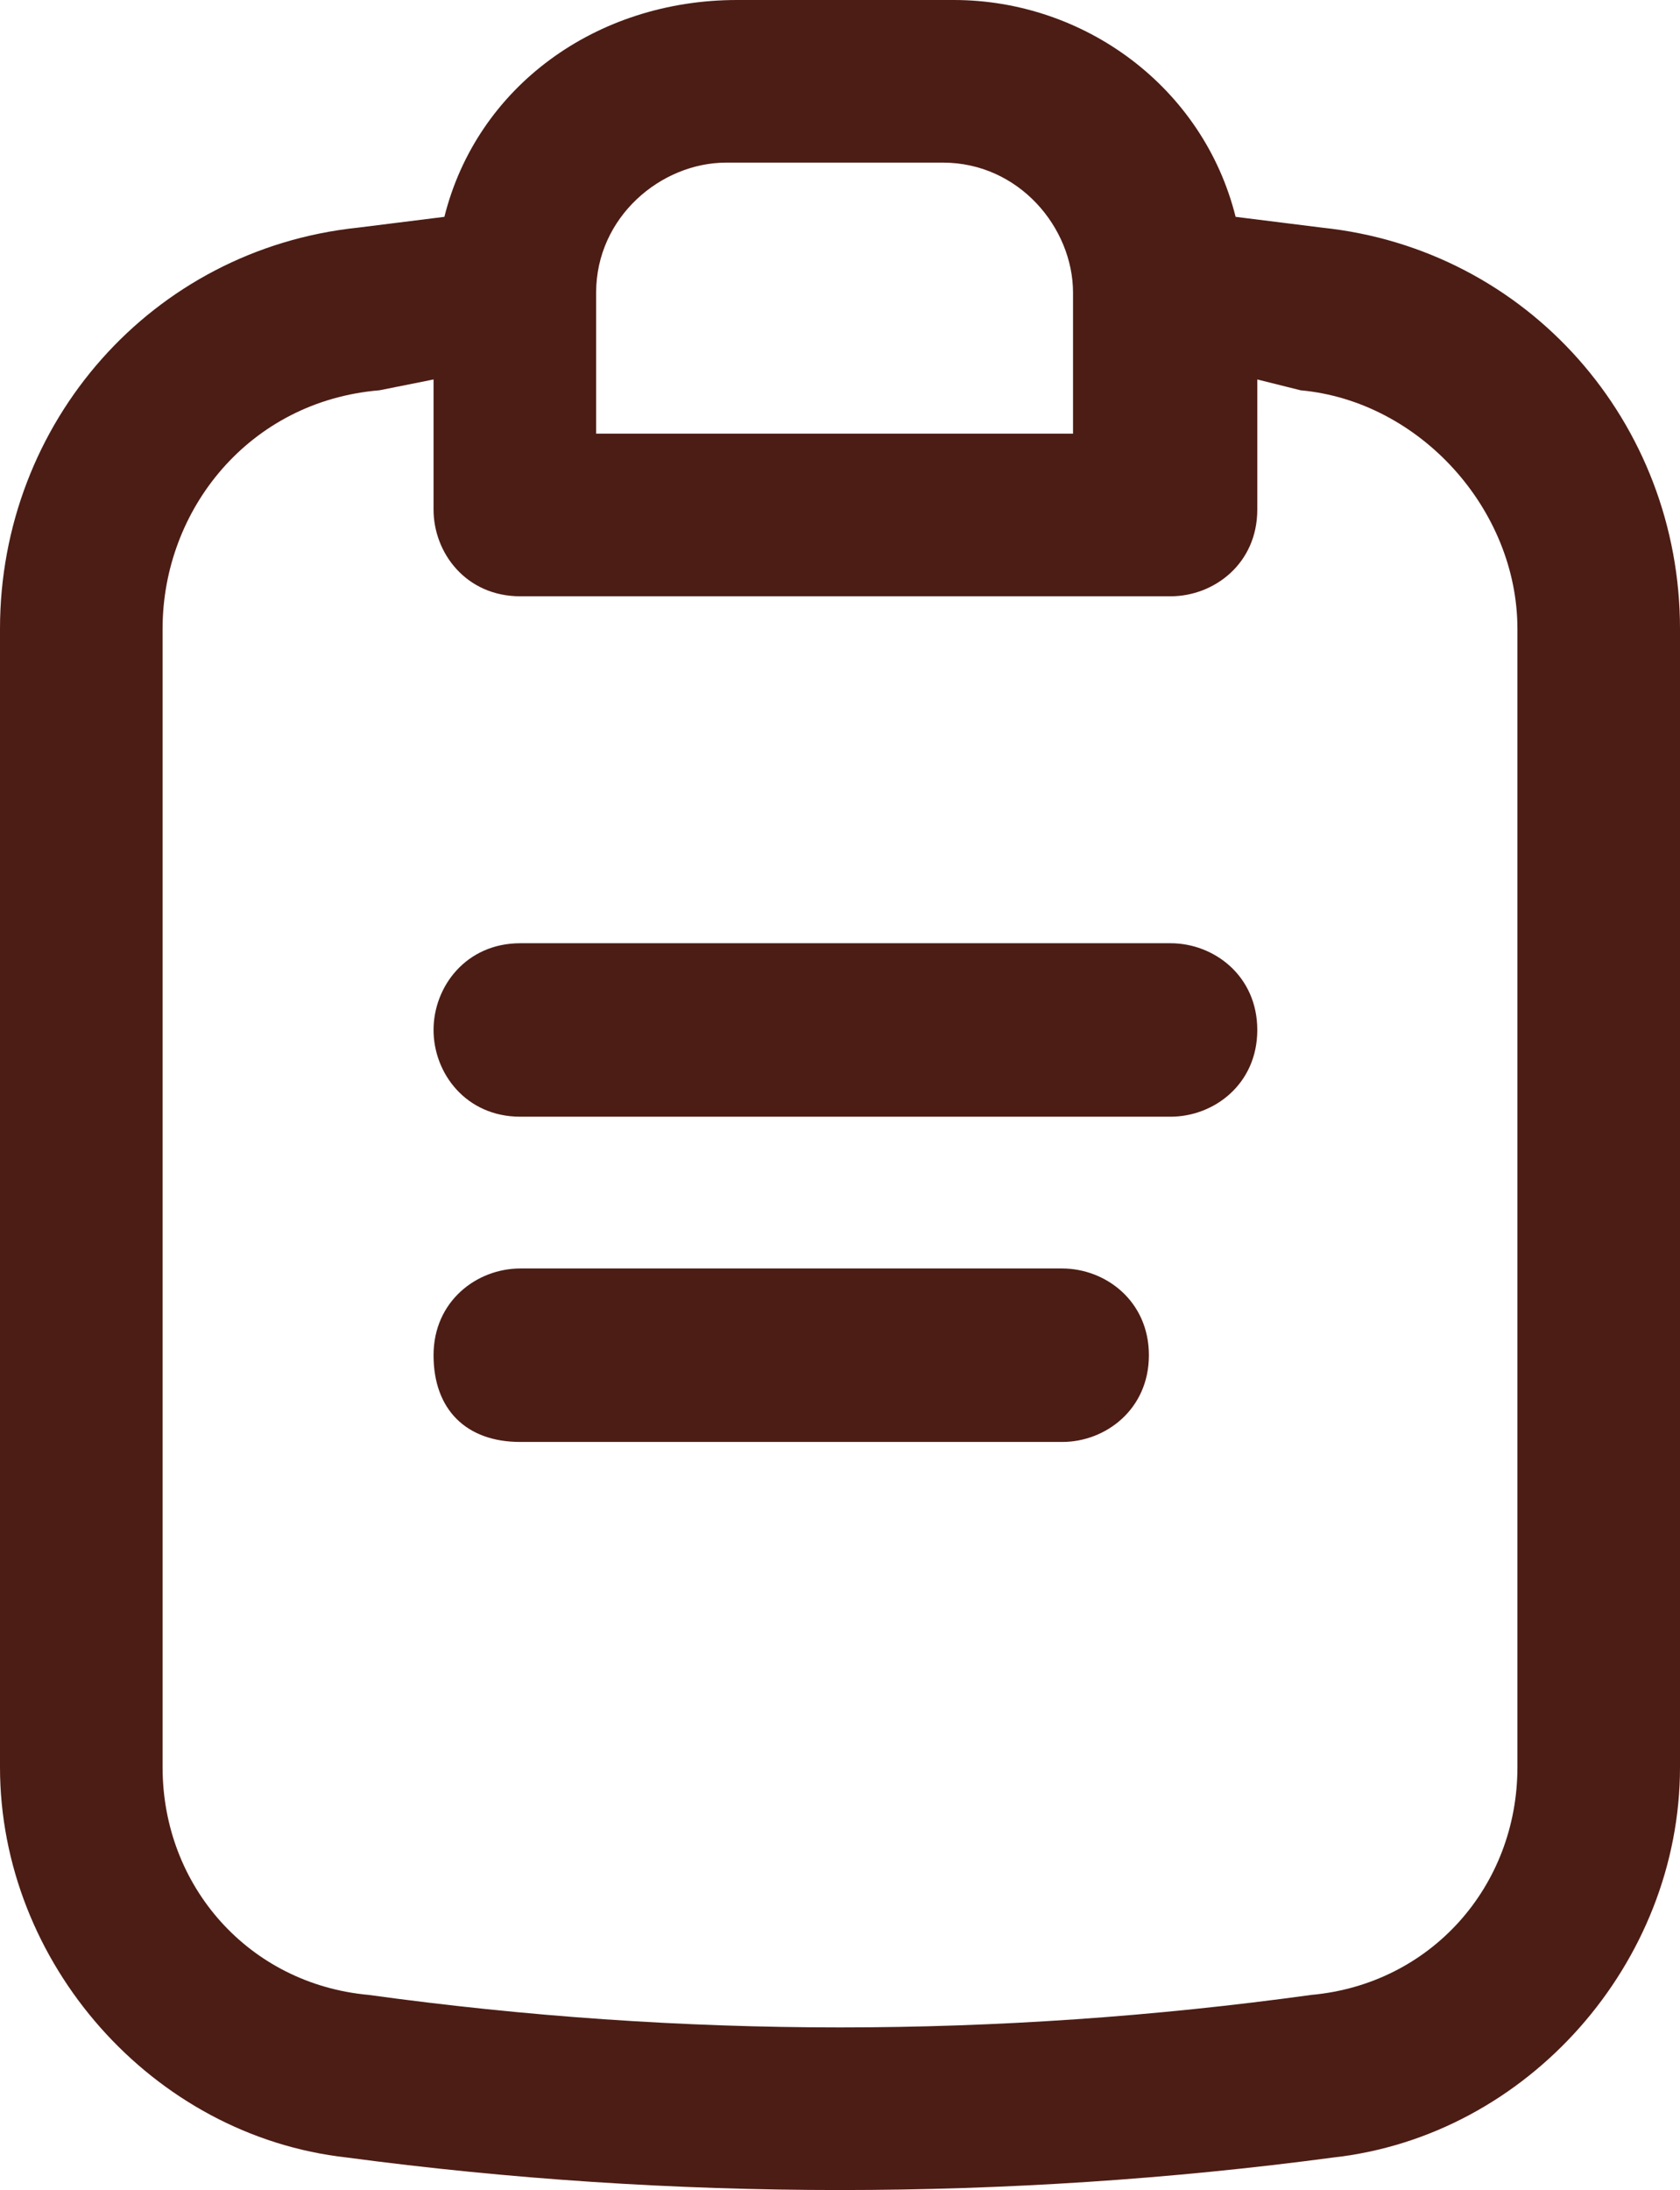 <?xml version="1.0" encoding="utf-8"?>
<!-- Generator: Adobe Illustrator 25.0.0, SVG Export Plug-In . SVG Version: 6.00 Build 0)  -->
<svg version="1.1" id="Capa_1" xmlns="http://www.w3.org/2000/svg" xmlns:xlink="http://www.w3.org/1999/xlink" x="0px" y="0px"
	 viewBox="0 0 15.5 20.2" style="enable-background:new 0 0 15.5 20.2;" xml:space="preserve">
<style type="text/css">
	.st0{fill:#4C1D15;}
</style>
<g>
	<path class="st0" d="M12.2,2.1L11.4,2C11.1,0.8,10,0,8.8,0h-2C5.5,0,4.4,0.8,4.1,2L3.3,2.1C1.4,2.3,0,3.9,0,5.8v10.5
		c0,1.8,1.4,3.4,3.2,3.6c3,0.4,6.1,0.4,9.1,0c1.8-0.2,3.2-1.8,3.2-3.6V5.8C15.5,3.9,14.1,2.3,12.2,2.1z M5.5,2.7
		c0-0.7,0.6-1.2,1.2-1.2h2c0.7,0,1.2,0.6,1.2,1.2V4H5.5V2.7z M14,16.3c0,1.1-0.8,2-1.9,2.1c-2.9,0.4-5.8,0.4-8.7,0
		c-1.1-0.1-1.9-1-1.9-2.1V5.8c0-1.1,0.8-2.1,2-2.2L4,3.5v1.2c0,0.4,0.3,0.8,0.8,0.8h6c0.4,0,0.8-0.3,0.8-0.8V3.5L12,3.6
		c1.1,0.1,2,1.1,2,2.2V16.3z"/>
	<path class="st0" d="M10.8,8.7h-6C4.3,8.7,4,9.1,4,9.5s0.3,0.8,0.8,0.8h6c0.4,0,0.8-0.3,0.8-0.8S11.2,8.7,10.8,8.7z"/>
	<path class="st0" d="M9.8,11.7h-5c-0.4,0-0.8,0.3-0.8,0.8s0.3,0.8,0.8,0.8h5c0.4,0,0.8-0.3,0.8-0.8S10.2,11.7,9.8,11.7z"/>
</g>
</svg>
